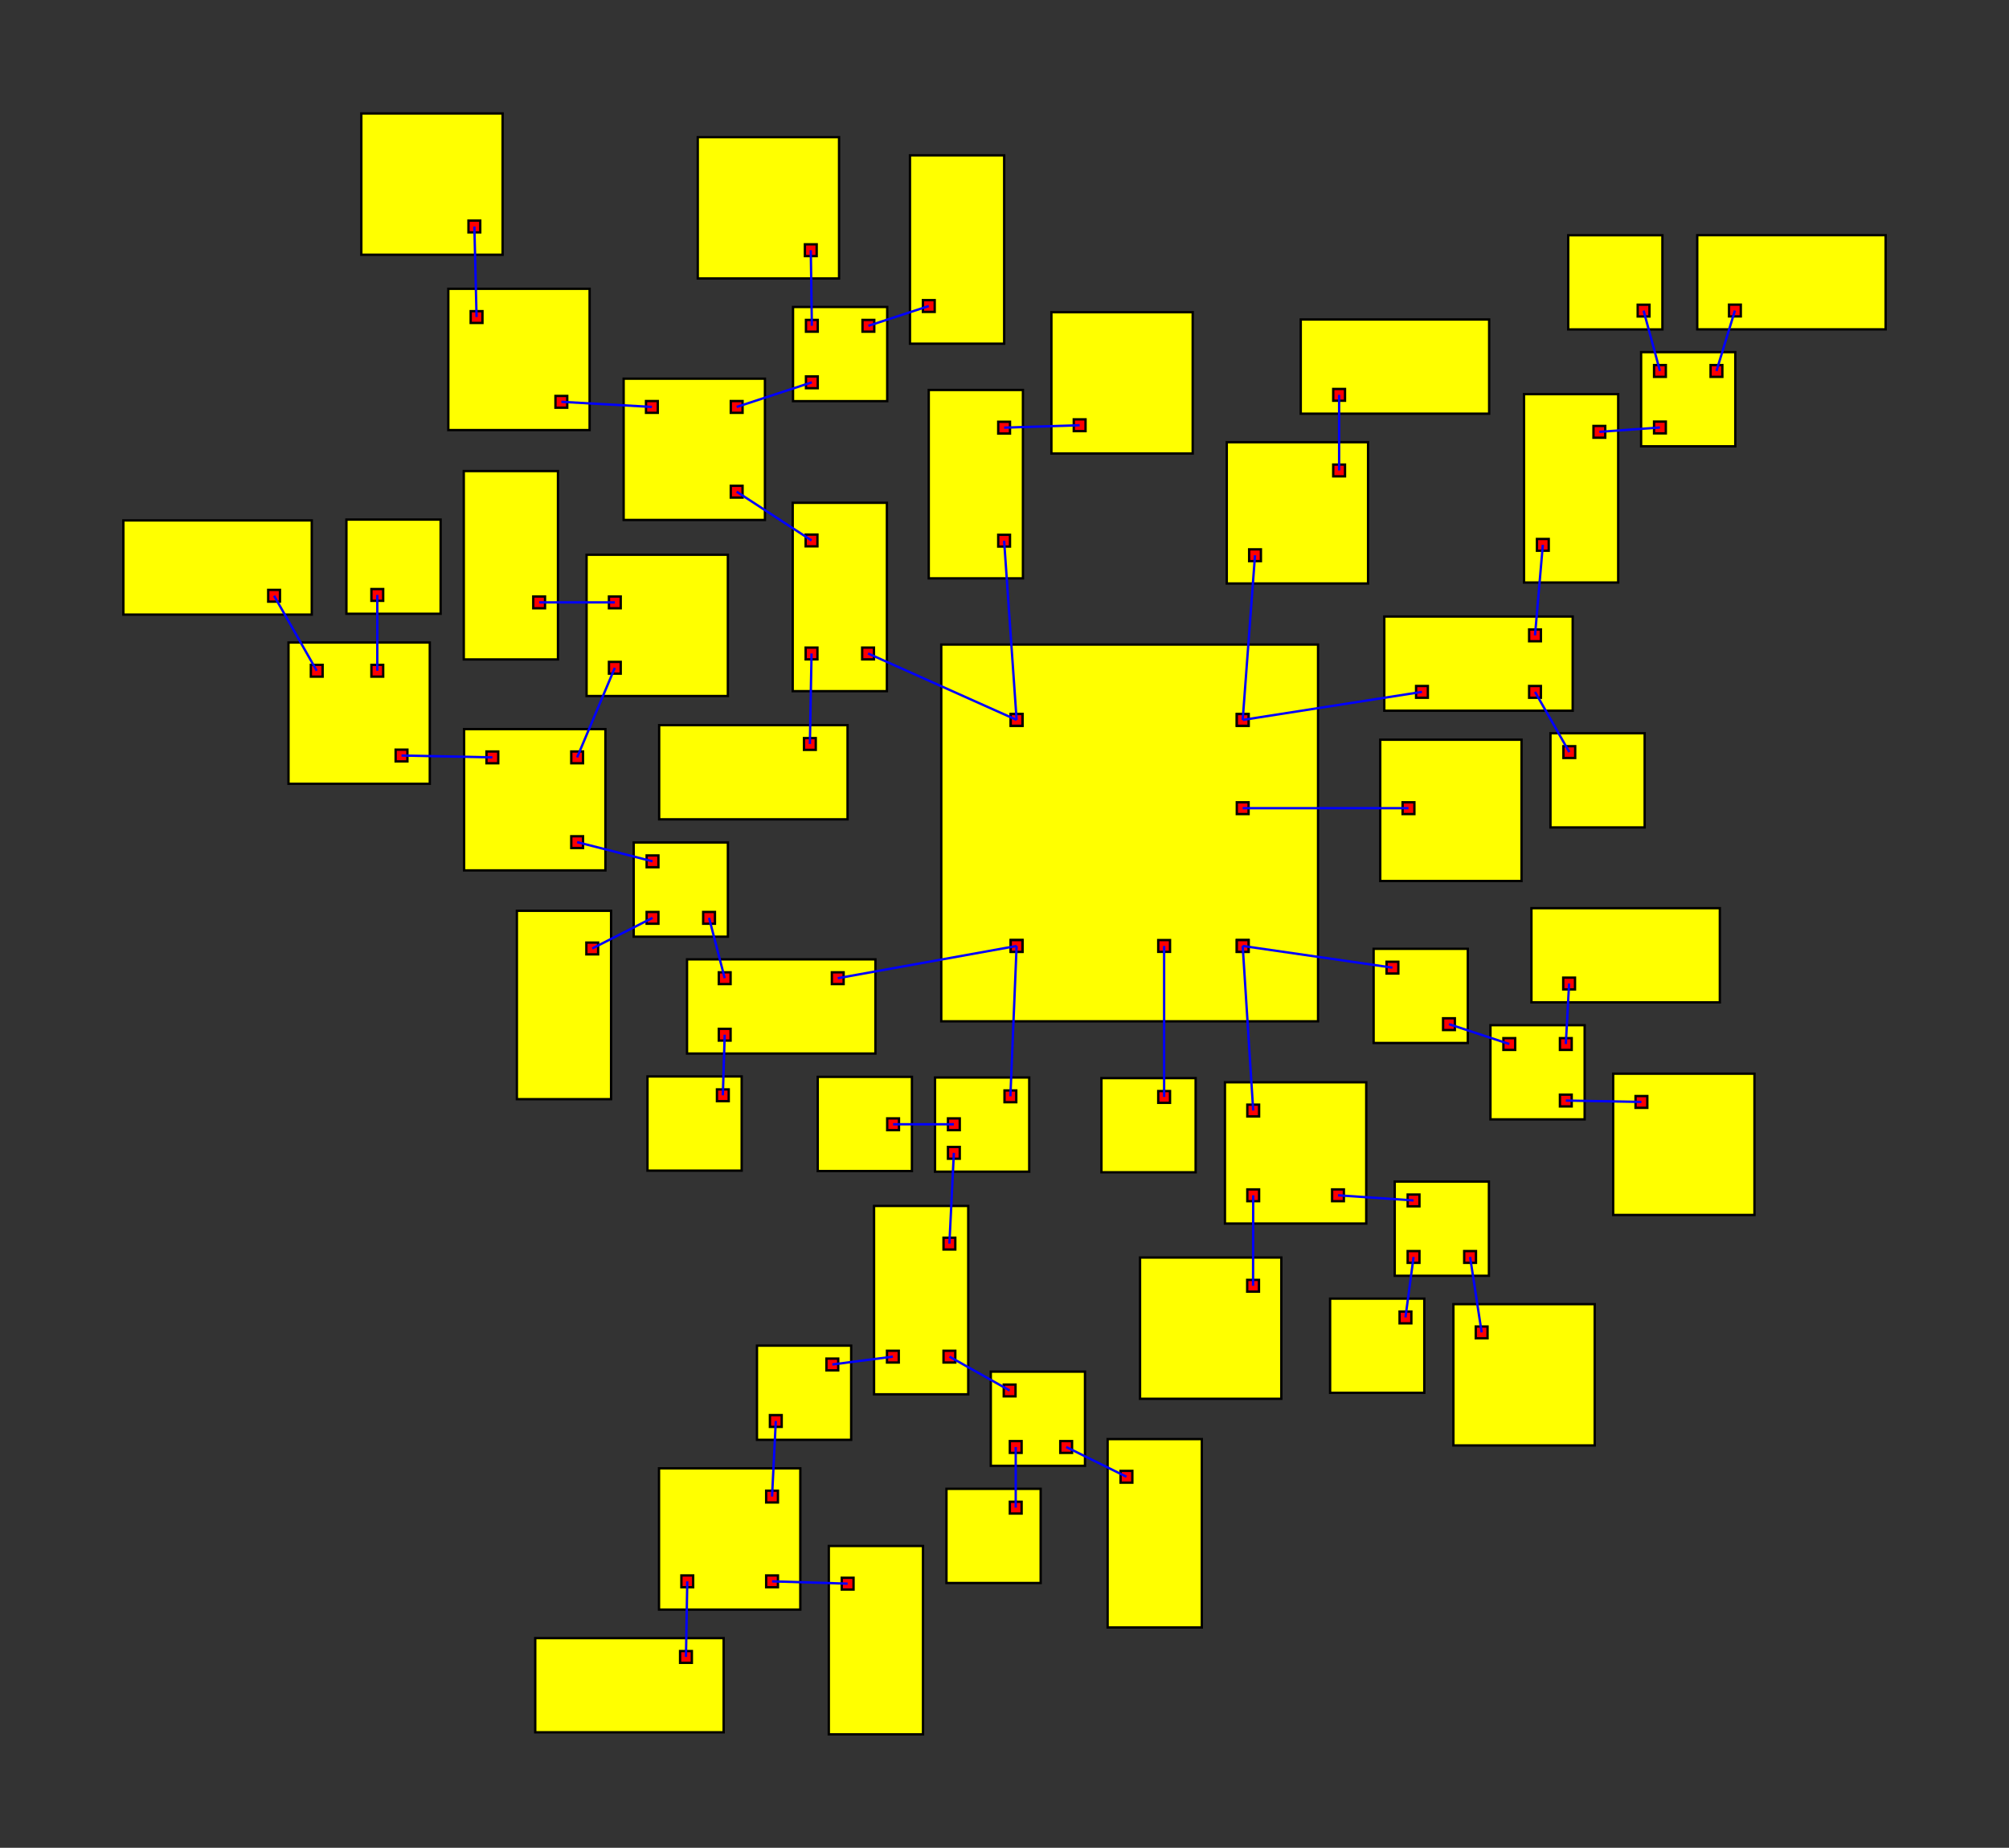 <svg width="100%" height="100%" viewBox="-248.737 -182.92 426.535 392.372"  xmlns="http://www.w3.org/2000/svg" xmlns:xlink="http://www.w3.org/1999/xlink" version="1.1">
<rect x="-248.737" y="-182.92" width="426.535" height="392.372" fill="#333333" stroke="none"/>
<rect x="-48.898" y="-46.05" width="80" height="80" fill="yellow" stroke="black" stroke-width="0.5"><title>room 0</title></rect><rect x="-34.148" y="16.7" width="2.5" height="2.5" fill="red" stroke="black" stroke-width="0.5"></rect><rect x="-2.829" y="16.7" width="2.5" height="2.5" fill="red" stroke="black" stroke-width="0.5"></rect><rect x="-34.148" y="16.7" width="2.5" height="2.5" fill="red" stroke="black" stroke-width="0.5"></rect><rect x="13.852" y="-31.3" width="2.5" height="2.5" fill="red" stroke="black" stroke-width="0.5"></rect><rect x="13.852" y="-12.559" width="2.5" height="2.5" fill="red" stroke="black" stroke-width="0.5"></rect><rect x="13.852" y="16.7" width="2.5" height="2.5" fill="red" stroke="black" stroke-width="0.5"></rect><rect x="-34.148" y="-31.3" width="2.5" height="2.5" fill="red" stroke="black" stroke-width="0.5"></rect><rect x="-34.148" y="-31.3" width="2.5" height="2.5" fill="red" stroke="black" stroke-width="0.5"></rect><rect x="13.852" y="16.7" width="2.5" height="2.5" fill="red" stroke="black" stroke-width="0.5"></rect><rect x="13.852" y="-31.3" width="2.5" height="2.5" fill="red" stroke="black" stroke-width="0.5"></rect>
<rect x="-102.874" y="20.795" width="40" height="20" fill="yellow" stroke="black" stroke-width="0.5"><title>room 1</title></rect><rect x="-72.124" y="23.545" width="2.5" height="2.5" fill="red" stroke="black" stroke-width="0.5"></rect><rect x="-96.124" y="35.545" width="2.5" height="2.5" fill="red" stroke="black" stroke-width="0.5"></rect><rect x="-96.124" y="23.545" width="2.5" height="2.5" fill="red" stroke="black" stroke-width="0.5"></rect>
<rect x="-14.89" y="46.01" width="20" height="20" fill="yellow" stroke="black" stroke-width="0.5"><title>room 2</title></rect><rect x="-2.829" y="48.76" width="2.5" height="2.5" fill="red" stroke="black" stroke-width="0.5"></rect>
<rect x="-50.219" y="45.879" width="20" height="20" fill="yellow" stroke="black" stroke-width="0.5"><title>room 3</title></rect><rect x="-35.469" y="48.629" width="2.5" height="2.5" fill="red" stroke="black" stroke-width="0.5"></rect><rect x="-47.469" y="54.563" width="2.5" height="2.5" fill="red" stroke="black" stroke-width="0.5"></rect><rect x="-47.469" y="60.629" width="2.5" height="2.5" fill="red" stroke="black" stroke-width="0.5"></rect>
<rect x="45.164" y="-52.004" width="40" height="20" fill="yellow" stroke="black" stroke-width="0.5"><title>room 4</title></rect><rect x="51.914" y="-37.254" width="2.5" height="2.5" fill="red" stroke="black" stroke-width="0.5"></rect><rect x="75.914" y="-49.254" width="2.5" height="2.5" fill="red" stroke="black" stroke-width="0.5"></rect><rect x="75.914" y="-37.254" width="2.5" height="2.5" fill="red" stroke="black" stroke-width="0.5"></rect>
<rect x="44.304" y="-25.845" width="30" height="30" fill="yellow" stroke="black" stroke-width="0.5"><title>room 5</title></rect><rect x="49.054" y="-12.559" width="2.5" height="2.5" fill="red" stroke="black" stroke-width="0.5"></rect>
<rect x="42.897" y="18.553" width="20" height="20" fill="yellow" stroke="black" stroke-width="0.5"><title>room 6</title></rect><rect x="45.647" y="21.303" width="2.5" height="2.5" fill="red" stroke="black" stroke-width="0.5"></rect><rect x="57.647" y="33.303" width="2.5" height="2.5" fill="red" stroke="black" stroke-width="0.5"></rect>
<rect x="-51.553" y="-100.11" width="20" height="40" fill="yellow" stroke="black" stroke-width="0.5"><title>room 7</title></rect><rect x="-36.803" y="-69.36" width="2.5" height="2.5" fill="red" stroke="black" stroke-width="0.5"></rect><rect x="-36.803" y="-93.36" width="2.5" height="2.5" fill="red" stroke="black" stroke-width="0.5"></rect>
<rect x="-80.437" y="-76.156" width="20" height="40" fill="yellow" stroke="black" stroke-width="0.5"><title>room 8</title></rect><rect x="-65.687" y="-45.406" width="2.5" height="2.5" fill="red" stroke="black" stroke-width="0.5"></rect><rect x="-77.687" y="-69.406" width="2.5" height="2.5" fill="red" stroke="black" stroke-width="0.5"></rect><rect x="-77.687" y="-45.406" width="2.5" height="2.5" fill="red" stroke="black" stroke-width="0.5"></rect>
<rect x="11.333" y="46.895" width="30" height="30" fill="yellow" stroke="black" stroke-width="0.5"><title>room 9</title></rect><rect x="16.083" y="51.645" width="2.5" height="2.5" fill="red" stroke="black" stroke-width="0.5"></rect><rect x="34.083" y="69.645" width="2.5" height="2.5" fill="red" stroke="black" stroke-width="0.5"></rect><rect x="16.083" y="69.645" width="2.5" height="2.5" fill="red" stroke="black" stroke-width="0.5"></rect>
<rect x="11.72" y="-89.019" width="30" height="30" fill="yellow" stroke="black" stroke-width="0.5"><title>room 10</title></rect><rect x="16.47" y="-66.269" width="2.5" height="2.5" fill="red" stroke="black" stroke-width="0.5"></rect><rect x="34.323" y="-84.269" width="2.5" height="2.5" fill="red" stroke="black" stroke-width="0.5"></rect>
<rect x="-111.269" y="45.658" width="20" height="20" fill="yellow" stroke="black" stroke-width="0.5"><title>room 11</title></rect><rect x="-96.519" y="48.408" width="2.5" height="2.5" fill="red" stroke="black" stroke-width="0.5"></rect>
<rect x="-114.196" y="-4.021" width="20" height="20" fill="yellow" stroke="black" stroke-width="0.5"><title>room 12</title></rect><rect x="-99.446" y="10.729" width="2.5" height="2.5" fill="red" stroke="black" stroke-width="0.5"></rect><rect x="-111.446" y="-1.271" width="2.5" height="2.5" fill="red" stroke="black" stroke-width="0.5"></rect><rect x="-111.446" y="10.729" width="2.5" height="2.5" fill="red" stroke="black" stroke-width="0.5"></rect>
<rect x="-75.124" y="45.747" width="20" height="20" fill="yellow" stroke="black" stroke-width="0.5"><title>room 13</title></rect><rect x="-60.374" y="54.563" width="2.5" height="2.5" fill="red" stroke="black" stroke-width="0.5"></rect>
<rect x="-63.167" y="73.154" width="20" height="40" fill="yellow" stroke="black" stroke-width="0.5"><title>room 14</title></rect><rect x="-48.417" y="79.904" width="2.5" height="2.5" fill="red" stroke="black" stroke-width="0.5"></rect><rect x="-60.417" y="103.904" width="2.5" height="2.5" fill="red" stroke="black" stroke-width="0.5"></rect><rect x="-48.417" y="103.904" width="2.5" height="2.5" fill="red" stroke="black" stroke-width="0.5"></rect>
<rect x="74.826" y="-99.223" width="20" height="40" fill="yellow" stroke="black" stroke-width="0.5"><title>room 15</title></rect><rect x="77.576" y="-68.473" width="2.5" height="2.5" fill="red" stroke="black" stroke-width="0.5"></rect><rect x="89.576" y="-92.473" width="2.5" height="2.5" fill="red" stroke="black" stroke-width="0.5"></rect>
<rect x="80.445" y="-27.218" width="20" height="20" fill="yellow" stroke="black" stroke-width="0.5"><title>room 16</title></rect><rect x="83.195" y="-24.468" width="2.5" height="2.5" fill="red" stroke="black" stroke-width="0.5"></rect>
<rect x="67.704" y="34.773" width="20" height="20" fill="yellow" stroke="black" stroke-width="0.5"><title>room 17</title></rect><rect x="70.454" y="37.523" width="2.5" height="2.5" fill="red" stroke="black" stroke-width="0.5"></rect><rect x="82.454" y="37.523" width="2.5" height="2.5" fill="red" stroke="black" stroke-width="0.5"></rect><rect x="82.454" y="49.523" width="2.5" height="2.5" fill="red" stroke="black" stroke-width="0.5"></rect>
<rect x="-25.512" y="-116.623" width="30" height="30" fill="yellow" stroke="black" stroke-width="0.5"><title>room 18</title></rect><rect x="-20.762" y="-93.873" width="2.5" height="2.5" fill="red" stroke="black" stroke-width="0.5"></rect>
<rect x="-116.331" y="-102.51" width="30" height="30" fill="yellow" stroke="black" stroke-width="0.5"><title>room 19</title></rect><rect x="-93.582" y="-79.76" width="2.5" height="2.5" fill="red" stroke="black" stroke-width="0.5"></rect><rect x="-93.582" y="-97.76" width="2.5" height="2.5" fill="red" stroke="black" stroke-width="0.5"></rect><rect x="-111.581" y="-97.76" width="2.5" height="2.5" fill="red" stroke="black" stroke-width="0.5"></rect>
<rect x="-108.79" y="-28.94" width="40" height="20" fill="yellow" stroke="black" stroke-width="0.5"><title>room 20</title></rect><rect x="-78.04" y="-26.19" width="2.5" height="2.5" fill="red" stroke="black" stroke-width="0.5"></rect>
<rect x="47.379" y="67.986" width="20" height="20" fill="yellow" stroke="black" stroke-width="0.5"><title>room 21</title></rect><rect x="50.129" y="70.736" width="2.5" height="2.5" fill="red" stroke="black" stroke-width="0.5"></rect><rect x="62.129" y="82.736" width="2.5" height="2.5" fill="red" stroke="black" stroke-width="0.5"></rect><rect x="50.129" y="82.736" width="2.5" height="2.5" fill="red" stroke="black" stroke-width="0.5"></rect>
<rect x="-6.694" y="84.105" width="30" height="30" fill="yellow" stroke="black" stroke-width="0.5"><title>room 22</title></rect><rect x="16.056" y="88.855" width="2.5" height="2.5" fill="red" stroke="black" stroke-width="0.5"></rect>
<rect x="27.427" y="-115.076" width="40" height="20" fill="yellow" stroke="black" stroke-width="0.5"><title>room 23</title></rect><rect x="34.323" y="-100.326" width="2.5" height="2.5" fill="red" stroke="black" stroke-width="0.5"></rect>
<rect x="-150.202" y="-28.097" width="30" height="30" fill="yellow" stroke="black" stroke-width="0.5"><title>room 24</title></rect><rect x="-127.452" y="-5.347" width="2.5" height="2.5" fill="red" stroke="black" stroke-width="0.5"></rect><rect x="-127.452" y="-23.347" width="2.5" height="2.5" fill="red" stroke="black" stroke-width="0.5"></rect><rect x="-145.452" y="-23.347" width="2.5" height="2.5" fill="red" stroke="black" stroke-width="0.5"></rect>
<rect x="-138.997" y="10.483" width="20" height="40" fill="yellow" stroke="black" stroke-width="0.5"><title>room 25</title></rect><rect x="-124.247" y="17.233" width="2.5" height="2.5" fill="red" stroke="black" stroke-width="0.5"></rect>
<rect x="-88.024" y="102.818" width="20" height="20" fill="yellow" stroke="black" stroke-width="0.5"><title>room 26</title></rect><rect x="-73.274" y="105.568" width="2.5" height="2.5" fill="red" stroke="black" stroke-width="0.5"></rect><rect x="-85.274" y="117.568" width="2.5" height="2.5" fill="red" stroke="black" stroke-width="0.5"></rect>
<rect x="-38.379" y="108.338" width="20" height="20" fill="yellow" stroke="black" stroke-width="0.5"><title>room 27</title></rect><rect x="-35.629" y="111.088" width="2.5" height="2.5" fill="red" stroke="black" stroke-width="0.5"></rect><rect x="-34.336" y="123.088" width="2.5" height="2.5" fill="red" stroke="black" stroke-width="0.5"></rect><rect x="-23.629" y="123.088" width="2.5" height="2.5" fill="red" stroke="black" stroke-width="0.5"></rect>
<rect x="99.689" y="-108.147" width="20" height="20" fill="yellow" stroke="black" stroke-width="0.5"><title>room 28</title></rect><rect x="102.439" y="-93.397" width="2.5" height="2.5" fill="red" stroke="black" stroke-width="0.5"></rect><rect x="114.439" y="-105.397" width="2.5" height="2.5" fill="red" stroke="black" stroke-width="0.5"></rect><rect x="102.439" y="-105.397" width="2.5" height="2.5" fill="red" stroke="black" stroke-width="0.5"></rect>
<rect x="76.405" y="9.926" width="40" height="20" fill="yellow" stroke="black" stroke-width="0.5"><title>room 29</title></rect><rect x="83.155" y="24.676" width="2.5" height="2.5" fill="red" stroke="black" stroke-width="0.5"></rect>
<rect x="93.758" y="45.071" width="30" height="30" fill="yellow" stroke="black" stroke-width="0.5"><title>room 30</title></rect><rect x="98.508" y="49.821" width="2.5" height="2.5" fill="red" stroke="black" stroke-width="0.5"></rect>
<rect x="-80.369" y="-117.737" width="20" height="20" fill="yellow" stroke="black" stroke-width="0.5"><title>room 31</title></rect><rect x="-77.619" y="-102.987" width="2.5" height="2.5" fill="red" stroke="black" stroke-width="0.5"></rect><rect x="-65.619" y="-114.987" width="2.5" height="2.5" fill="red" stroke="black" stroke-width="0.5"></rect><rect x="-77.619" y="-114.987" width="2.5" height="2.5" fill="red" stroke="black" stroke-width="0.5"></rect>
<rect x="-153.556" y="-121.596" width="30" height="30" fill="yellow" stroke="black" stroke-width="0.5"><title>room 32</title></rect><rect x="-130.806" y="-98.846" width="2.5" height="2.5" fill="red" stroke="black" stroke-width="0.5"></rect><rect x="-148.806" y="-116.846" width="2.5" height="2.5" fill="red" stroke="black" stroke-width="0.5"></rect>
<rect x="59.837" y="94.01" width="30" height="30" fill="yellow" stroke="black" stroke-width="0.5"><title>room 33</title></rect><rect x="64.587" y="98.76" width="2.5" height="2.5" fill="red" stroke="black" stroke-width="0.5"></rect>
<rect x="33.66" y="92.834" width="20" height="20" fill="yellow" stroke="black" stroke-width="0.5"><title>room 34</title></rect><rect x="48.41" y="95.584" width="2.5" height="2.5" fill="red" stroke="black" stroke-width="0.5"></rect>
<rect x="-124.2" y="-65.124" width="30" height="30" fill="yellow" stroke="black" stroke-width="0.5"><title>room 35</title></rect><rect x="-119.45" y="-42.374" width="2.5" height="2.5" fill="red" stroke="black" stroke-width="0.5"></rect><rect x="-119.45" y="-56.258" width="2.5" height="2.5" fill="red" stroke="black" stroke-width="0.5"></rect>
<rect x="-187.488" y="-46.487" width="30" height="30" fill="yellow" stroke="black" stroke-width="0.5"><title>room 36</title></rect><rect x="-164.738" y="-23.737" width="2.5" height="2.5" fill="red" stroke="black" stroke-width="0.5"></rect><rect x="-169.884" y="-41.737" width="2.5" height="2.5" fill="red" stroke="black" stroke-width="0.5"></rect><rect x="-182.738" y="-41.737" width="2.5" height="2.5" fill="red" stroke="black" stroke-width="0.5"></rect>
<rect x="-108.821" y="128.869" width="30" height="30" fill="yellow" stroke="black" stroke-width="0.5"><title>room 37</title></rect><rect x="-86.071" y="133.619" width="2.5" height="2.5" fill="red" stroke="black" stroke-width="0.5"></rect><rect x="-104.071" y="151.619" width="2.5" height="2.5" fill="red" stroke="black" stroke-width="0.5"></rect><rect x="-86.071" y="151.619" width="2.5" height="2.5" fill="red" stroke="black" stroke-width="0.5"></rect>
<rect x="-47.792" y="133.222" width="20" height="20" fill="yellow" stroke="black" stroke-width="0.5"><title>room 38</title></rect><rect x="-34.336" y="135.972" width="2.5" height="2.5" fill="red" stroke="black" stroke-width="0.5"></rect>
<rect x="-13.576" y="122.663" width="20" height="40" fill="yellow" stroke="black" stroke-width="0.5"><title>room 39</title></rect><rect x="-10.826" y="129.413" width="2.5" height="2.5" fill="red" stroke="black" stroke-width="0.5"></rect>
<rect x="111.607" y="-132.982" width="40" height="20" fill="yellow" stroke="black" stroke-width="0.5"><title>room 40</title></rect><rect x="118.357" y="-118.232" width="2.5" height="2.5" fill="red" stroke="black" stroke-width="0.5"></rect>
<rect x="84.215" y="-132.967" width="20" height="20" fill="yellow" stroke="black" stroke-width="0.5"><title>room 41</title></rect><rect x="98.965" y="-118.217" width="2.5" height="2.5" fill="red" stroke="black" stroke-width="0.5"></rect>
<rect x="-55.539" y="-149.937" width="20" height="40" fill="yellow" stroke="black" stroke-width="0.5"><title>room 42</title></rect><rect x="-52.789" y="-119.187" width="2.5" height="2.5" fill="red" stroke="black" stroke-width="0.5"></rect>
<rect x="-100.596" y="-153.79" width="30" height="30" fill="yellow" stroke="black" stroke-width="0.5"><title>room 43</title></rect><rect x="-77.846" y="-131.04" width="2.5" height="2.5" fill="red" stroke="black" stroke-width="0.5"></rect>
<rect x="-172.025" y="-158.826" width="30" height="30" fill="yellow" stroke="black" stroke-width="0.5"><title>room 44</title></rect><rect x="-149.275" y="-136.076" width="2.5" height="2.5" fill="red" stroke="black" stroke-width="0.5"></rect>
<rect x="-150.272" y="-82.892" width="20" height="40" fill="yellow" stroke="black" stroke-width="0.5"><title>room 45</title></rect><rect x="-135.522" y="-56.258" width="2.5" height="2.5" fill="red" stroke="black" stroke-width="0.5"></rect>
<rect x="-175.19" y="-72.589" width="20" height="20" fill="yellow" stroke="black" stroke-width="0.5"><title>room 46</title></rect><rect x="-169.884" y="-57.839" width="2.5" height="2.5" fill="red" stroke="black" stroke-width="0.5"></rect>
<rect x="-222.546" y="-72.412" width="40" height="20" fill="yellow" stroke="black" stroke-width="0.5"><title>room 47</title></rect><rect x="-191.796" y="-57.662" width="2.5" height="2.5" fill="red" stroke="black" stroke-width="0.5"></rect>
<rect x="-135.099" y="164.923" width="40" height="20" fill="yellow" stroke="black" stroke-width="0.5"><title>room 48</title></rect><rect x="-104.349" y="167.673" width="2.5" height="2.5" fill="red" stroke="black" stroke-width="0.5"></rect>
<rect x="-72.771" y="145.36" width="20" height="40" fill="yellow" stroke="black" stroke-width="0.5"><title>room 49</title></rect><rect x="-70.021" y="152.11" width="2.5" height="2.5" fill="red" stroke="black" stroke-width="0.5"></rect>
<line x1="-32.898" y1="17.95" x2="-70.874" y2="24.795" stroke-width="0.5" stroke="blue" />
<line x1="-1.579" y1="17.95" x2="-1.579" y2="50.01" stroke-width="0.5" stroke="blue" />
<line x1="-32.898" y1="17.95" x2="-34.219" y2="49.879" stroke-width="0.5" stroke="blue" />
<line x1="15.102" y1="-30.05" x2="53.164" y2="-36.004" stroke-width="0.5" stroke="blue" />
<line x1="15.102" y1="-11.309" x2="50.304" y2="-11.309" stroke-width="0.5" stroke="blue" />
<line x1="15.102" y1="17.95" x2="46.896" y2="22.553" stroke-width="0.5" stroke="blue" />
<line x1="-32.898" y1="-30.05" x2="-35.553" y2="-68.11" stroke-width="0.5" stroke="blue" />
<line x1="-32.898" y1="-30.05" x2="-64.437" y2="-44.156" stroke-width="0.5" stroke="blue" />
<line x1="15.102" y1="17.95" x2="17.333" y2="52.895" stroke-width="0.5" stroke="blue" />
<line x1="15.102" y1="-30.05" x2="17.719" y2="-65.019" stroke-width="0.5" stroke="blue" />
<line x1="-94.874" y1="36.795" x2="-95.269" y2="49.658" stroke-width="0.5" stroke="blue" />
<line x1="-94.874" y1="24.795" x2="-98.196" y2="11.979" stroke-width="0.5" stroke="blue" />
<line x1="-46.219" y1="55.813" x2="-59.124" y2="55.813" stroke-width="0.5" stroke="blue" />
<line x1="-46.219" y1="61.879" x2="-47.167" y2="81.154" stroke-width="0.5" stroke="blue" />
<line x1="77.164" y1="-48.004" x2="78.826" y2="-67.223" stroke-width="0.5" stroke="blue" />
<line x1="77.164" y1="-36.004" x2="84.445" y2="-23.218" stroke-width="0.5" stroke="blue" />
<line x1="58.896" y1="34.553" x2="71.704" y2="38.773" stroke-width="0.5" stroke="blue" />
<line x1="-35.553" y1="-92.11" x2="-19.512" y2="-92.623" stroke-width="0.5" stroke="blue" />
<line x1="-76.437" y1="-68.156" x2="-92.331" y2="-78.51" stroke-width="0.5" stroke="blue" />
<line x1="-76.437" y1="-44.156" x2="-76.79" y2="-24.94" stroke-width="0.5" stroke="blue" />
<line x1="35.333" y1="70.895" x2="51.379" y2="71.986" stroke-width="0.5" stroke="blue" />
<line x1="17.333" y1="70.895" x2="17.306" y2="90.105" stroke-width="0.5" stroke="blue" />
<line x1="35.573" y1="-83.019" x2="35.573" y2="-99.076" stroke-width="0.5" stroke="blue" />
<line x1="-110.196" y1="-0.021" x2="-126.202" y2="-4.097" stroke-width="0.5" stroke="blue" />
<line x1="-110.196" y1="11.979" x2="-122.997" y2="18.483" stroke-width="0.5" stroke="blue" />
<line x1="-59.167" y1="105.154" x2="-72.024" y2="106.818" stroke-width="0.5" stroke="blue" />
<line x1="-47.167" y1="105.154" x2="-34.379" y2="112.338" stroke-width="0.5" stroke="blue" />
<line x1="90.826" y1="-91.223" x2="103.689" y2="-92.147" stroke-width="0.5" stroke="blue" />
<line x1="83.704" y1="38.773" x2="84.405" y2="25.926" stroke-width="0.5" stroke="blue" />
<line x1="83.704" y1="50.773" x2="99.758" y2="51.071" stroke-width="0.5" stroke="blue" />
<line x1="-92.331" y1="-96.51" x2="-76.369" y2="-101.737" stroke-width="0.5" stroke="blue" />
<line x1="-110.331" y1="-96.51" x2="-129.556" y2="-97.596" stroke-width="0.5" stroke="blue" />
<line x1="63.379" y1="83.986" x2="65.837" y2="100.01" stroke-width="0.5" stroke="blue" />
<line x1="51.379" y1="83.986" x2="49.66" y2="96.834" stroke-width="0.5" stroke="blue" />
<line x1="-126.202" y1="-22.097" x2="-118.2" y2="-41.124" stroke-width="0.5" stroke="blue" />
<line x1="-144.202" y1="-22.097" x2="-163.488" y2="-22.487" stroke-width="0.5" stroke="blue" />
<line x1="-84.024" y1="118.818" x2="-84.821" y2="134.869" stroke-width="0.5" stroke="blue" />
<line x1="-33.086" y1="124.338" x2="-33.086" y2="137.222" stroke-width="0.5" stroke="blue" />
<line x1="-22.379" y1="124.338" x2="-9.576" y2="130.663" stroke-width="0.5" stroke="blue" />
<line x1="115.689" y1="-104.147" x2="119.607" y2="-116.982" stroke-width="0.5" stroke="blue" />
<line x1="103.689" y1="-104.147" x2="100.215" y2="-116.967" stroke-width="0.5" stroke="blue" />
<line x1="-64.369" y1="-113.737" x2="-51.539" y2="-117.937" stroke-width="0.5" stroke="blue" />
<line x1="-76.369" y1="-113.737" x2="-76.596" y2="-129.79" stroke-width="0.5" stroke="blue" />
<line x1="-147.556" y1="-115.596" x2="-148.025" y2="-134.826" stroke-width="0.5" stroke="blue" />
<line x1="-118.2" y1="-55.008" x2="-134.272" y2="-55.008" stroke-width="0.5" stroke="blue" />
<line x1="-168.634" y1="-40.487" x2="-168.634" y2="-56.589" stroke-width="0.5" stroke="blue" />
<line x1="-181.488" y1="-40.487" x2="-190.546" y2="-56.412" stroke-width="0.5" stroke="blue" />
<line x1="-102.821" y1="152.869" x2="-103.099" y2="168.923" stroke-width="0.5" stroke="blue" />
<line x1="-84.821" y1="152.869" x2="-68.771" y2="153.36" stroke-width="0.5" stroke="blue" />
</svg>